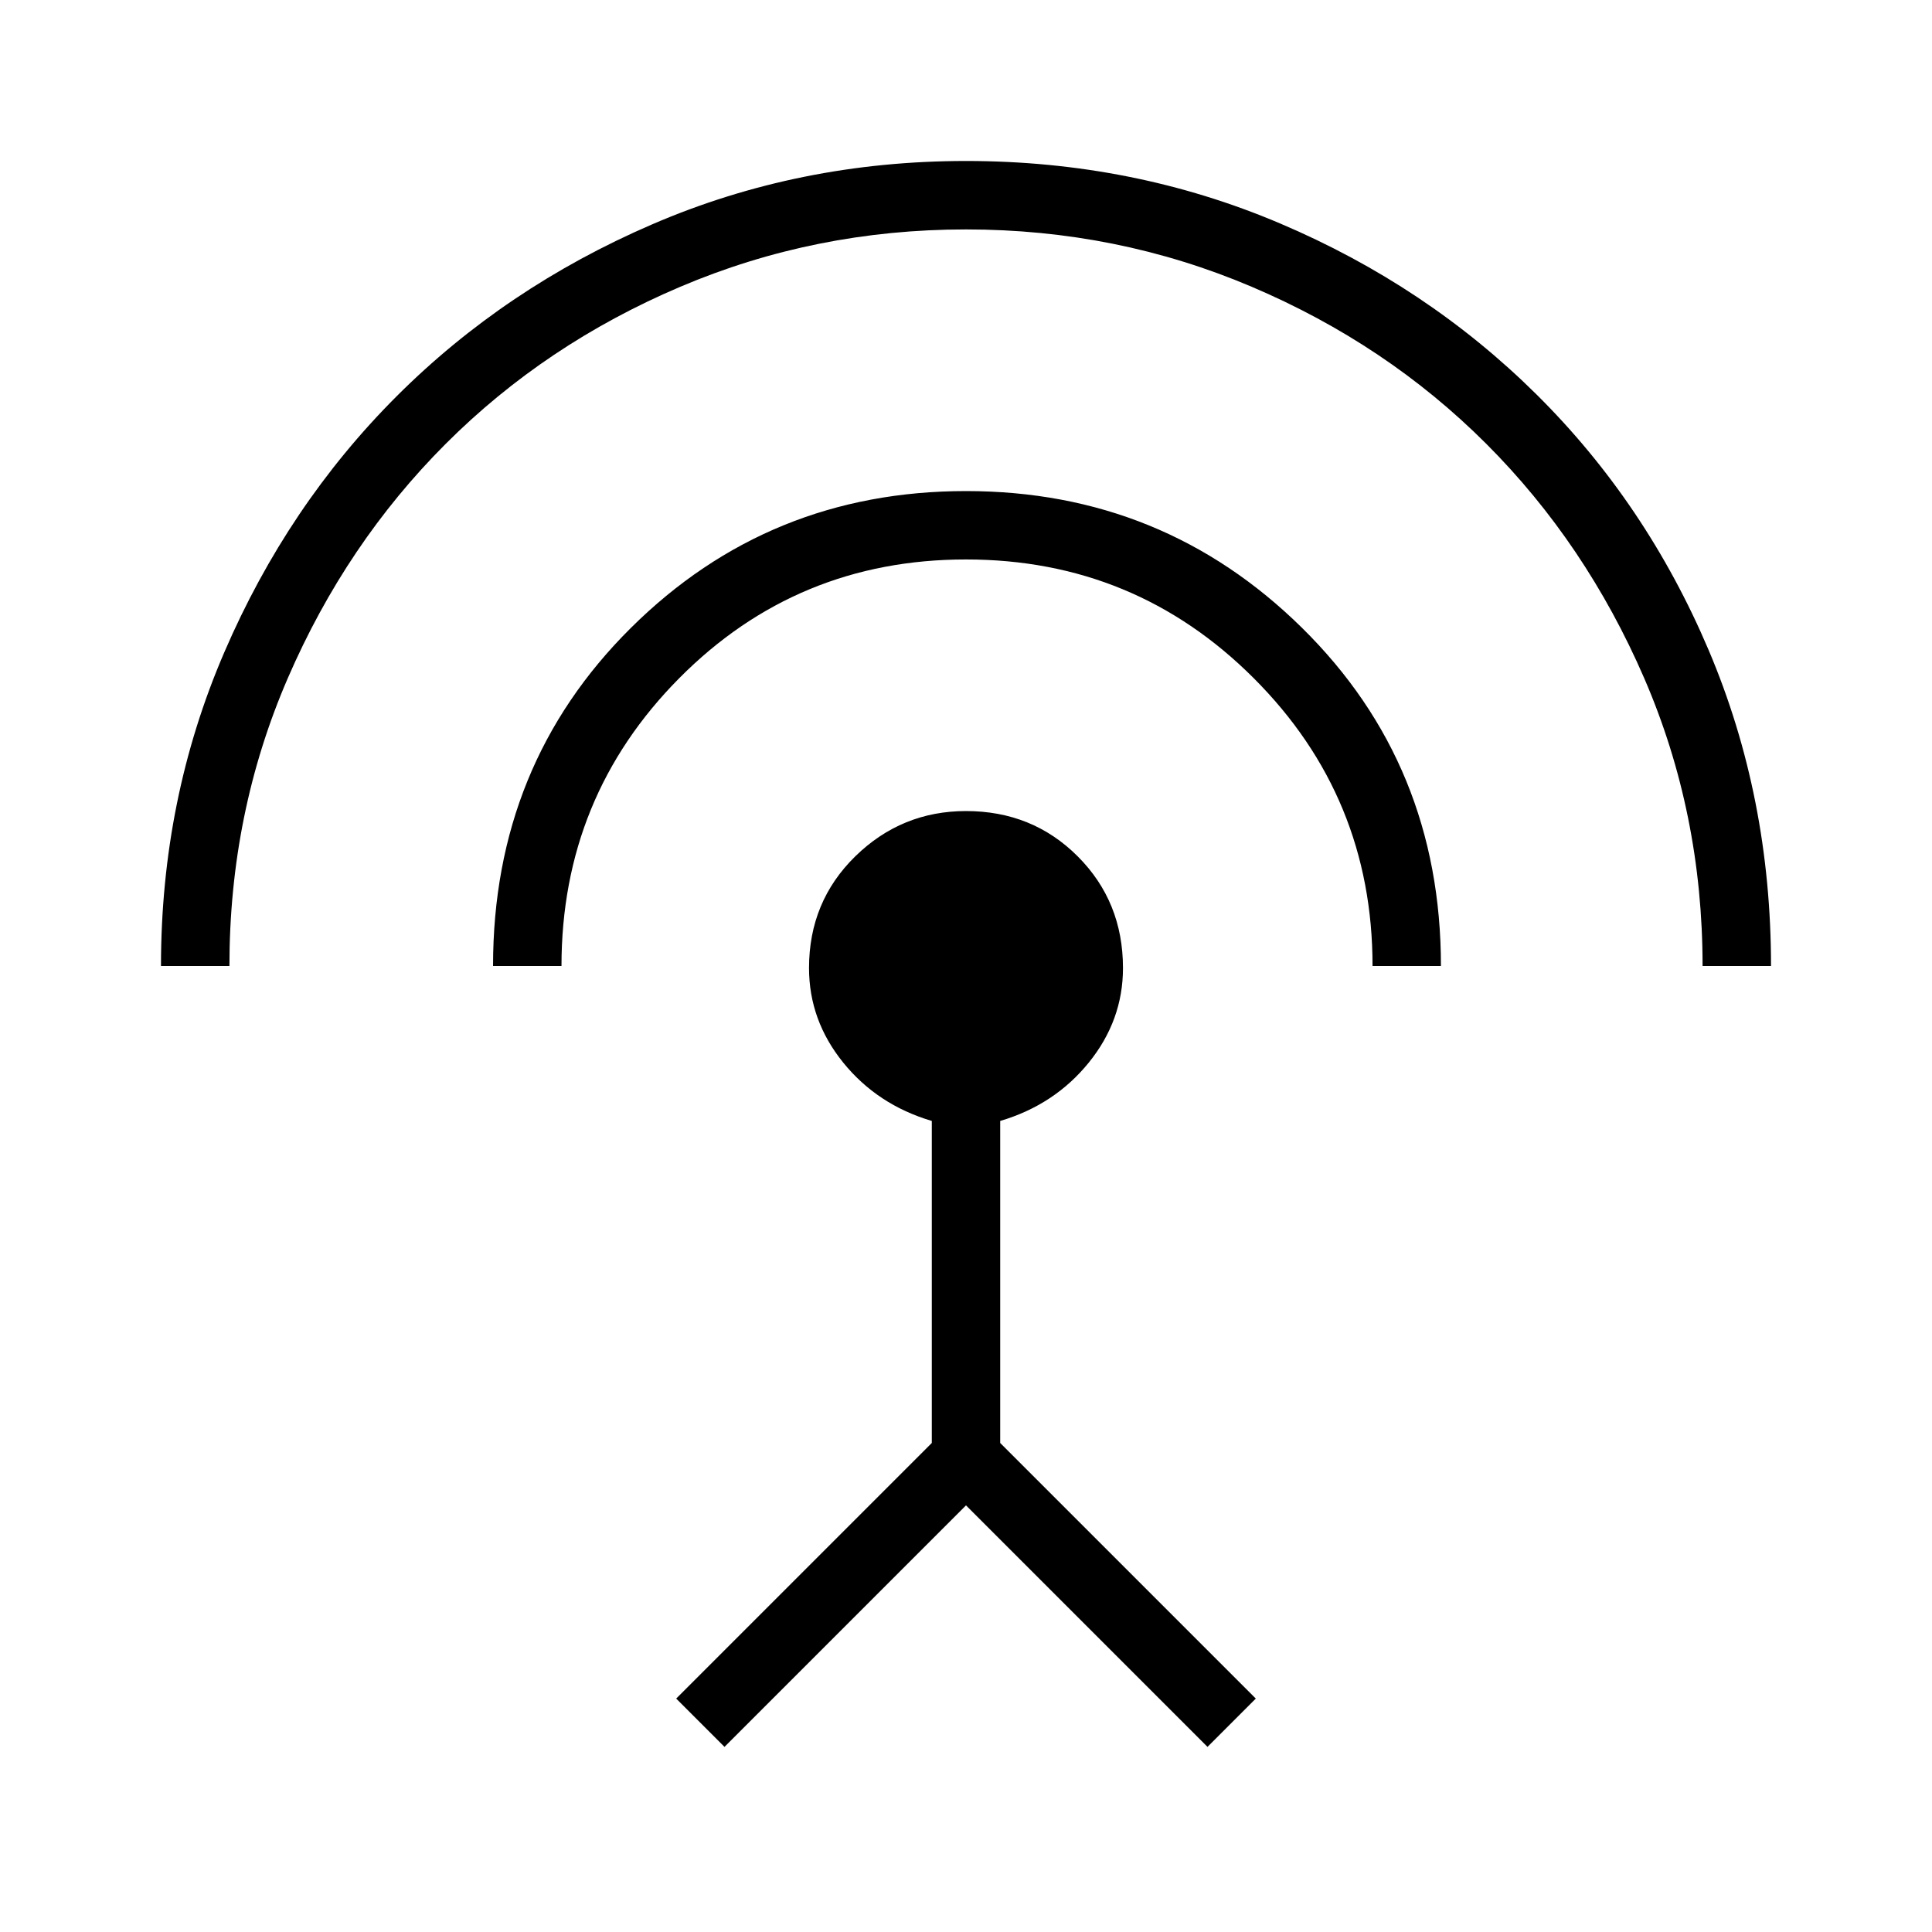<svg xmlns="http://www.w3.org/2000/svg" height="40" width="40"><path d="M3.333 20q0-3.458 1.313-6.5 1.312-3.042 3.562-5.292T13.5 4.646q3.042-1.313 6.5-1.313t6.5 1.292q3.042 1.292 5.312 3.542 2.271 2.25 3.563 5.291Q36.667 16.5 36.667 20H35.25q0-3.167-1.208-5.958-1.209-2.792-3.271-4.854-2.063-2.063-4.854-3.25Q23.125 4.75 20 4.75t-5.917 1.188q-2.791 1.187-4.854 3.25-2.062 2.062-3.271 4.854Q4.75 16.833 4.75 20Zm6.875 0q0-4.167 2.854-7 2.855-2.833 6.938-2.833T26.958 13q2.875 2.833 2.875 7h-1.416q0-3.5-2.459-5.958Q23.5 11.583 20 11.583t-5.938 2.459Q11.625 16.5 11.625 20ZM15 36.167l-1-1 5.292-5.292v-6.667q-1.125-.333-1.834-1.208-.708-.875-.708-1.958 0-1.375.958-2.313.959-.937 2.292-.937 1.375 0 2.312.937.938.938.938 2.313 0 1.083-.708 1.958-.709.875-1.834 1.208v6.667L26 35.167l-1 1-5-5Z"/></svg>